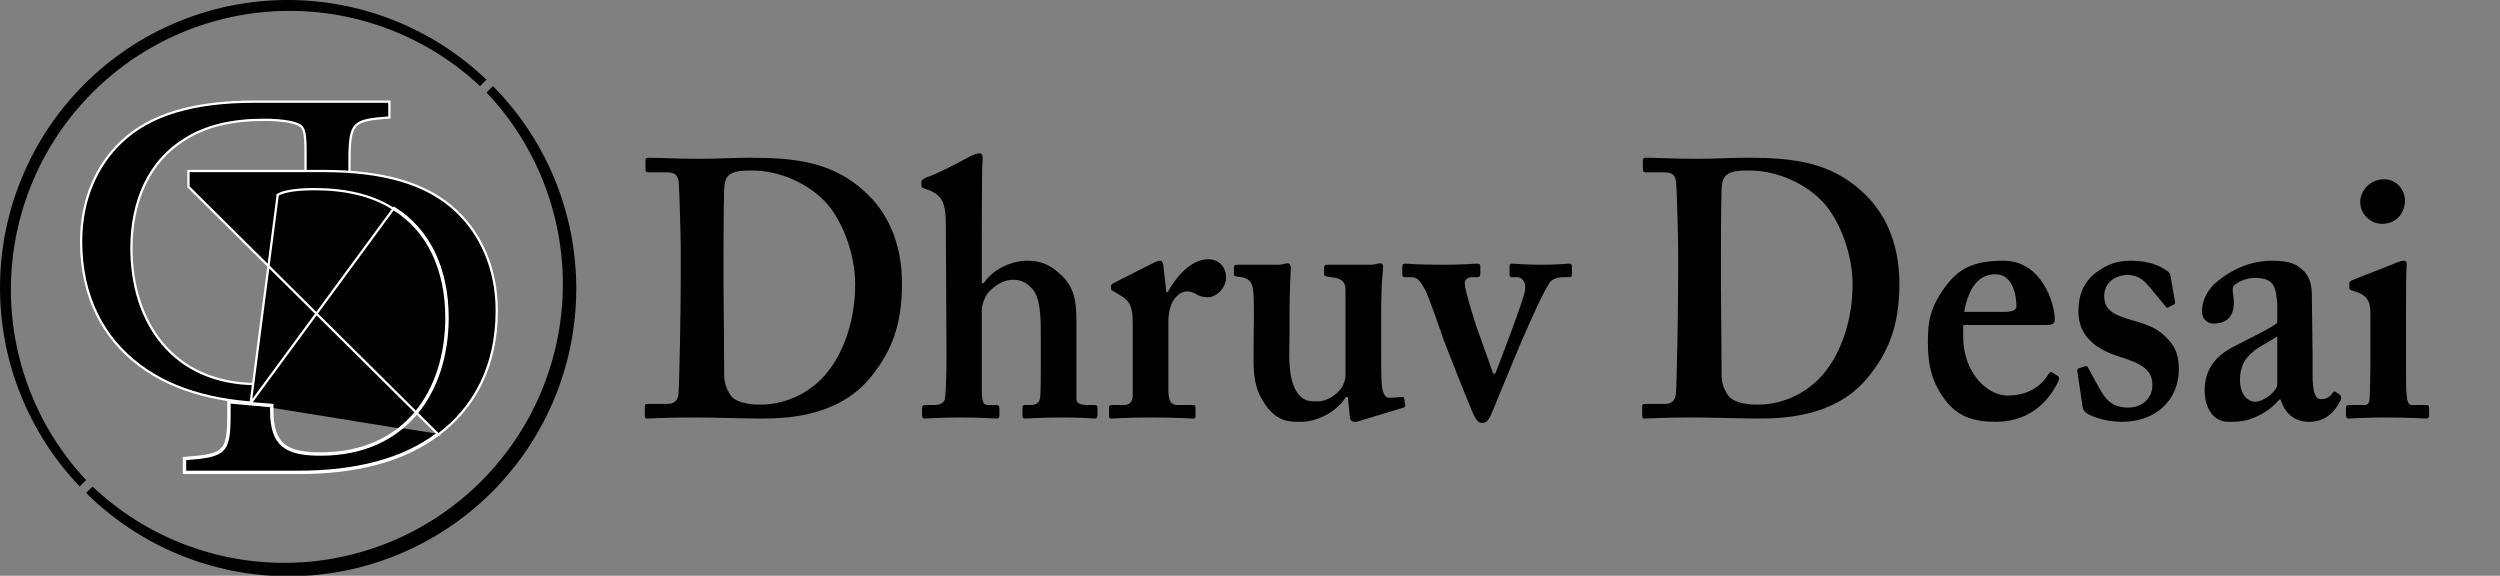 <svg viewBox="0 0 1094.28 252" fill="none" xmlns="http://www.w3.org/2000/svg">
<rect x="0" y="0" width="1094.28" height="252" fill="#808080" stroke="none"/>
<g id="Layer_2" data-name="Layer 2"><g id="Layer_1-2" data-name="Layer 1">
<path class="cls-1" d="M37.695 210.135C16.06 187.022 4.257 156.404 4.78 124.749C5.302 93.094 18.11 62.882 40.496 40.496C62.882 18.11 93.094 5.302 124.749 4.78C156.404 4.257 187.022 16.06 210.135 37.695L212.945 34.885C189.154 12.152 157.411 -0.366 124.508 0.008C91.605 0.382 60.155 13.619 36.887 36.887C13.619 60.155 0.382 91.605 0.008 124.508C-0.366 157.411 12.152 189.154 34.885 212.945L37.695 210.135Z" fill="black"/>
<path class="cls-1" d="M215.765 37.675L212.955 40.485C234.807 63.561 246.791 94.254 246.358 126.032C245.925 157.809 233.109 188.164 210.636 210.636C188.164 233.109 157.809 245.925 126.032 246.358C94.254 246.791 63.561 234.807 40.485 212.955L37.675 215.765C61.329 239.2 93.302 252.314 126.599 252.237C159.896 252.16 191.808 238.898 215.353 215.353C238.898 191.808 252.16 159.896 252.237 126.599C252.314 93.302 239.2 61.329 215.765 37.675Z" fill="black"/>
<path class="cls-1" d="M170.445 45V44.5H169.945H111.406C85.358 44.5 65.954 49.866 53.118 62.099C42.897 71.721 35.5 86.537 35.5 105.722C35.5 129.882 45.291 148.091 61.1 159.898C76.497 171.496 97.256 176.667 122.32 176.667H171.929H172.429V176.167V170.61V170.148L171.968 170.112C167.549 169.764 164.159 169.431 161.546 168.863C158.935 168.295 157.164 167.504 155.935 166.287C154.71 165.073 153.964 163.377 153.53 160.87C153.095 158.356 152.982 155.084 152.982 150.767V70.4C152.982 66.084 153.095 62.821 153.5 60.326C153.905 57.834 154.593 56.166 155.699 54.992C156.804 53.818 158.386 53.074 160.712 52.554C163.043 52.033 166.058 51.75 169.983 51.452L170.445 51.417V50.953V45ZM80.712 61.102L80.712 61.102L80.723 61.095C89.744 55.212 101.545 52.445 115.375 52.445C119.819 52.445 123.311 52.742 125.954 53.207C128.599 53.672 130.357 54.3 131.369 54.941C132.233 55.549 132.818 56.371 133.193 58.033C133.576 59.734 133.726 62.263 133.726 66.233V149.378C133.726 157.061 132.05 161.682 128.677 164.418C125.276 167.177 120.028 168.126 112.597 168.126C93.881 168.126 80.136 161.188 71.061 150.322C61.975 139.444 57.534 124.585 57.534 108.698C57.534 87.787 65.42 70.513 80.712 61.102Z" fill="black" stroke="white"/>
<path class="cls-1" d="M191.836 190.247C207.644 178.441 217.436 160.232 217.436 136.071C217.436 116.887 210.039 102.07 199.818 92.449C186.982 80.216 167.578 74.849 141.53 74.849H82.991H82.491V75.349V81.302V81.766L191.536 189.847M191.836 190.247C191.836 190.247 191.836 190.248 191.835 190.248L191.536 189.847M191.836 190.247C191.837 190.247 191.837 190.247 191.837 190.247L191.536 189.847M191.836 190.247C176.439 201.845 155.68 207.016 130.616 207.016H81.007H80.507V206.516V200.96V200.498L80.968 200.461C85.387 200.114 88.777 199.781 91.39 199.212C94.001 198.644 95.772 197.854 97.001 196.636C98.226 195.423 98.972 193.726 99.406 191.219C99.841 188.705 99.954 185.433 99.954 181.116V176.112V175.563L100.5 175.614L109.706 176.47L109.665 176.968M191.536 189.847C176.256 201.357 155.619 206.516 130.616 206.516H81.507H81.007V206.016V200.96C98.668 199.571 100.454 198.38 100.454 181.116V176.614L100.407 176.61L100.454 176.112H100.954V176.158L109.665 176.968M109.665 176.968L109.711 176.47M109.665 176.968L118.71 177.712V179.727C118.71 195.205 125.457 198.975 140.339 198.975C178.042 198.975 195.902 170.996 195.902 139.048C195.902 118.013 187.964 100.551 172.486 91.026L109.711 176.47M109.711 176.47L118.751 177.214L119.21 177.252V177.712V179.727C119.21 187.411 120.886 192.032 124.259 194.767C127.66 197.526 132.908 198.475 140.339 198.475C159.055 198.475 172.8 191.537 181.875 180.672C190.961 169.794 195.402 154.934 195.402 139.048C195.402 118.136 187.516 100.862 172.224 91.452L172.213 91.445L172.213 91.445C163.192 85.561 151.391 82.795 137.561 82.795C133.117 82.795 129.625 83.091 126.982 83.556C124.337 84.021 122.579 84.649 121.567 85.29M109.711 176.47L121.567 85.29M121.567 85.29C121.57 85.288 121.573 85.286 121.576 85.284L121.289 84.874L121.558 85.296C121.561 85.294 121.564 85.292 121.567 85.29Z" fill="black" stroke="white"/>
<path class="cls-1" d="M297.981 121.322C297.981 133.474 297.386 169.609 296.941 172.807C296.495 175.525 295.01 176.804 292.04 176.804H283.425C282.534 176.804 282.237 177.124 282.237 177.764V181.761C282.237 182.88 282.534 183.2 283.128 183.2C285.208 183.2 291.148 182.72 304.218 182.72C311.645 182.72 326.794 183.2 332.438 183.2C342.537 183.2 365.707 183.04 380.262 166.091C390.064 154.579 394.817 142.428 394.817 124.2C394.817 105.652 387.985 92.222 378.183 83.587C364.519 71.116 348.478 69.037 328.576 69.037C321.15 69.037 313.724 69.517 306.298 69.517C295.901 69.517 288.178 69.037 283.871 69.037C283.128 69.037 282.534 69.357 282.534 69.997V74.314C282.534 75.113 283.128 75.433 283.722 75.433H291.743C294.713 75.433 296.792 76.073 297.089 79.91C297.386 82.308 297.981 105.013 297.981 109.17V121.322ZM316.694 113.327C316.694 110.769 316.694 89.983 316.991 83.268C316.991 80.07 317.585 77.511 319.665 76.232C322.041 74.633 325.903 74.633 329.17 74.633C341.349 74.633 354.419 80.39 362.439 89.663C369.271 97.978 374.321 111.728 374.321 124.52C374.321 139.23 369.865 152.341 363.627 160.975C356.201 171.528 344.32 177.124 332.735 177.124C327.091 177.124 321.447 175.845 319.665 172.807C317.585 169.609 316.991 167.051 316.991 163.853C316.991 153.94 316.694 126.758 316.694 124.839V113.327Z" fill="black"/>
<path class="cls-1" d="M455.581 158.417C455.581 163.533 455.581 171.848 455.284 174.086C454.987 176.644 452.908 177.284 451.126 177.284H448.601C447.858 177.284 447.561 177.604 447.561 178.243V182.081C447.561 182.88 447.858 183.2 448.749 183.2C450.235 183.2 455.581 182.72 464.493 182.72C473.553 182.72 478.305 183.2 479.197 183.2C480.088 183.2 480.385 182.72 480.385 181.921V178.403C480.385 177.604 480.088 177.284 478.9 177.284H476.226C473.85 177.284 471.176 176.964 471.176 174.726V144.026C471.176 134.913 471.473 126.918 464.641 120.522C460.186 116.365 456.324 114.127 449.789 114.127C442.809 114.127 434.788 117.644 430.63 123.88H429.739V113.967C429.739 106.132 429.739 73.834 430.036 70.956C430.333 68.398 430.036 67.119 428.847 67.119C427.362 67.119 426.471 67.758 424.689 68.398C419.936 70.956 409.837 76.392 405.381 77.671C403.599 78.631 403.302 78.951 403.302 79.59V81.189C403.302 81.829 403.599 82.148 404.49 82.468L407.163 83.427C412.213 85.666 413.995 88.864 413.995 97.818L414.292 154.899C414.292 162.254 414.144 171.528 413.55 174.726C413.104 176.644 411.025 177.284 408.648 177.284H404.935C404.193 177.284 403.599 177.604 403.599 178.403V181.921C403.599 182.88 404.044 183.2 404.787 183.2C405.975 183.2 411.619 182.72 420.827 182.72C428.55 182.72 435.085 183.2 436.274 183.2C437.165 183.2 437.462 182.56 437.462 181.601V178.723C437.462 177.604 436.868 177.284 435.977 177.284H432.412C430.333 177.284 429.739 175.685 429.739 170.568V136.032C429.739 132.994 431.224 129.796 432.412 128.197C435.679 124.68 439.541 122.441 443.403 122.441C446.967 122.441 449.344 123.72 451.72 126.278C455.581 130.436 455.581 139.39 455.581 147.704V158.417Z" fill="black"/>
<path class="cls-1" d="M495.819 172.967C495.819 176.005 494.334 177.284 491.958 177.284H486.76C485.72 177.284 485.423 177.604 485.423 178.563V182.081C485.423 182.88 485.72 183.2 486.463 183.2C487.651 183.2 493.443 182.72 503.84 182.72C514.682 182.72 521.217 183.2 522.257 183.2C522.999 183.2 523.296 182.88 523.296 182.081V178.403C523.296 177.604 522.999 177.284 522.108 177.284H515.573C512.603 177.284 511.414 175.685 511.414 170.568V140.029C511.414 137.951 512.008 134.433 513.197 132.194C514.979 128.837 517.652 127.558 519.435 127.558C520.92 127.558 522.405 127.877 523.593 128.837C524.781 129.476 526.564 130.116 528.643 130.116C532.505 130.116 536.663 125.959 536.663 121.482C536.663 117.005 533.693 113.487 528.94 113.487C522.405 113.487 516.167 118.923 511.117 127.877H510.523L509.187 116.045C509.038 115.086 508.741 114.127 507.85 114.127C506.959 114.127 506.365 114.446 505.473 114.766L487.502 123.88C486.611 124.36 486.314 124.68 486.314 125.319V126.278C486.314 126.918 486.611 127.238 487.502 127.558L490.176 129.157C494.631 131.715 495.819 134.273 495.819 141.628V172.967Z" fill="black"/>
<path class="cls-1" d="M590.87 182.72C591.019 183.999 591.762 184.639 592.95 184.639C594.138 184.639 595.029 184.319 595.92 183.999L614.337 178.403C614.931 178.243 615.228 177.923 615.08 176.964L614.634 174.406C614.486 173.766 614.04 173.606 612.852 173.766C611.07 174.086 608.99 174.086 608.099 174.086C606.911 174.086 605.426 173.446 604.832 168.65C604.535 165.452 604.535 157.777 604.535 150.102V138.43C604.535 122.601 605.426 118.444 605.426 116.845C605.426 116.205 605.129 115.246 604.237 115.246C603.643 115.246 603.049 115.406 602.307 115.566C601.564 115.726 600.821 115.886 599.782 115.886H581.365C580.028 115.886 579.583 116.045 579.583 117.165V120.043C579.583 120.682 579.88 121.002 582.553 121.322C586.118 121.642 588.94 122.601 588.94 126.758V164.493C588.94 166.411 587.9 168.65 587.306 169.609C584.93 173.127 580.474 175.685 576.909 175.685C573.642 175.685 570.374 176.005 567.404 171.208C563.394 164.493 564.433 153.62 564.433 147.224V137.151C564.433 126.119 565.028 118.764 565.028 117.165C565.028 116.205 564.433 115.246 563.542 115.246C563.097 115.246 562.503 115.406 561.909 115.566C561.314 115.726 560.572 115.886 559.681 115.886H541.858C540.373 115.886 540.076 116.205 540.076 117.165V120.043C540.076 121.002 540.967 121.002 543.343 121.322C546.017 121.642 548.096 123.081 548.542 127.078C548.839 128.997 548.839 134.753 548.839 138.59C548.839 141.948 548.69 147.544 548.69 155.219C548.69 164.173 548.839 170.089 554.185 177.604C559.384 184.639 564.136 184.639 569.483 184.639C577.206 184.639 585.821 179.522 589.088 173.766H589.979L590.87 182.72Z" fill="black"/>
<path class="cls-1" d="M648.849 185.119C650.631 185.119 651.522 183.839 652.562 181.761C653.304 180.162 664.444 152.82 666.374 148.503C669.345 141.788 676.177 125.959 678.85 123.081C680.336 121.642 682.712 121.322 684.494 121.322H687.019C687.762 121.322 688.059 120.842 688.059 120.043V116.525C688.059 115.726 687.762 115.406 686.573 115.406C685.385 115.406 681.821 115.886 674.989 115.886C666.969 115.886 663.701 115.406 661.919 115.406C661.028 115.406 660.731 115.726 660.731 116.525V120.043C660.731 120.842 661.028 121.322 661.622 121.322H663.998C666.671 121.322 668.454 124.2 667.266 128.357C665.186 135.872 656.275 159.056 654.493 163.533H653.601L646.175 142.747C645.284 139.869 641.126 126.918 641.126 124.04C641.126 122.281 642.611 121.322 644.393 121.322H646.769C647.661 121.322 647.958 120.682 647.958 119.723V116.685C647.958 115.726 647.661 115.406 646.472 115.406C644.69 115.406 640.829 115.886 631.62 115.886C619.441 115.886 617.065 115.406 615.283 115.406C614.094 115.406 613.797 115.726 613.797 116.685V120.043C613.797 121.002 614.094 121.322 614.837 121.322H617.659C620.332 121.322 621.521 122.601 623.897 127.078C625.085 129.157 630.878 145.625 631.917 148.823C633.402 152.82 644.096 179.842 644.987 181.441C646.175 183.839 647.066 185.119 648.849 185.119Z" fill="black"/>
<path class="cls-1" d="M734.556 121.322C734.556 133.474 733.961 169.609 733.516 172.807C733.07 175.525 731.585 176.804 728.615 176.804H720C719.109 176.804 718.812 177.124 718.812 177.764V181.761C718.812 182.88 719.109 183.2 719.703 183.2C721.783 183.2 727.724 182.72 740.793 182.72C748.22 182.72 763.369 183.2 769.013 183.2C779.112 183.2 802.282 183.04 816.837 166.091C826.64 154.579 831.392 142.428 831.392 124.2C831.392 105.652 824.56 92.222 814.758 83.587C801.094 71.116 785.053 69.037 765.151 69.037C757.725 69.037 750.299 69.517 742.873 69.517C732.476 69.517 724.753 69.037 720.446 69.037C719.703 69.037 719.109 69.357 719.109 69.997V74.314C719.109 75.113 719.703 75.433 720.297 75.433H728.318C731.288 75.433 733.367 76.073 733.664 79.91C733.961 82.308 734.556 105.013 734.556 109.17V121.322ZM753.269 113.327C753.269 110.769 753.269 89.983 753.566 83.268C753.566 80.07 754.161 77.511 756.24 76.232C758.616 74.633 762.478 74.633 765.745 74.633C777.924 74.633 790.994 80.39 799.014 89.663C805.846 97.978 810.896 111.728 810.896 124.52C810.896 139.23 806.44 152.341 800.203 160.975C792.776 171.528 780.895 177.124 769.31 177.124C763.666 177.124 758.022 175.845 756.24 172.807C754.161 169.609 753.566 167.051 753.566 163.853C753.566 153.94 753.269 126.758 753.269 124.839V113.327Z" fill="black"/>
<path class="cls-1" d="M859.305 142.268H895.248C897.921 142.268 899.406 142.108 899.406 139.709C899.406 133.154 893.911 114.127 876.979 114.127C864.058 114.127 857.374 117.325 851.136 125.959C844.75 134.913 843.859 140.829 843.859 149.623C843.859 159.536 845.344 167.53 852.176 176.005C857.374 182.4 864.058 184.639 873.563 184.639C889.901 184.639 897.476 173.766 900.594 167.69C901.634 165.612 901.337 164.972 900.594 164.493L898.367 163.054C897.773 162.734 897.178 162.734 896.584 163.853C893.465 168.97 887.822 173.127 878.613 173.127C870.147 173.127 859.305 163.533 859.305 147.224V142.268ZM859.751 136.512C861.682 125.799 866.137 120.043 873.415 120.043C881.138 120.043 882.623 129.476 882.623 134.273C882.623 135.552 880.841 136.512 877.722 136.512H859.751Z" fill="black"/>
<path class="cls-1" d="M911.673 178.723C911.822 179.362 912.267 179.842 912.861 180.482C914.495 181.921 921.03 184.639 928.902 184.639C943.606 184.639 953.705 175.045 953.705 161.614C953.705 156.178 952.517 152.341 949.25 148.823C945.388 144.346 941.229 142.428 934.397 140.509C925.486 137.951 921.03 136.032 921.03 129.476C921.03 123.88 925.783 120.362 931.278 120.362C936.18 120.362 938.853 123.241 940.635 125.319L947.764 133.953C948.061 134.593 948.507 134.753 948.952 134.593L951.774 133.154C952.071 132.834 952.071 132.035 951.923 131.395L949.992 120.522C949.844 119.563 949.398 118.923 947.17 117.644C944.497 116.045 940.041 114.127 932.764 114.127C926.674 114.127 922.515 115.566 917.317 119.403C912.119 123.4 909.743 129.157 909.743 136.192C909.743 147.544 917.763 152.98 927.862 156.178C938.259 159.376 942.12 162.254 942.12 168.65C942.12 174.566 937.368 178.403 931.575 178.403C924.298 178.403 921.476 174.566 918.802 169.769L913.901 160.815C913.604 160.175 913.159 160.175 912.564 160.335L909.743 161.295C909.297 161.455 909.148 161.934 909.297 162.574L911.673 178.723Z" fill="black"/>
<path class="cls-1" d="M998.279 174.885C1000.36 181.761 1005.11 184.639 1010.76 184.639C1019.37 184.639 1022.93 178.243 1024.42 175.365C1025.01 173.766 1024.72 173.127 1024.12 172.807L1022.34 171.528C1021.75 171.208 1021.45 171.208 1020.85 172.167C1020.26 173.446 1018.18 174.726 1016.1 174.726C1013.43 174.726 1012.24 172.167 1012.24 163.533V155.858L1011.94 130.596C1011.94 126.278 1011.65 121.801 1008.38 118.604C1005.71 116.045 1003.03 114.127 994.715 114.127C984.912 114.127 976.892 117.964 970.654 123.081C966.199 126.598 963.822 131.715 963.822 136.192C963.822 139.709 966.198 141.628 968.872 141.628C975.11 141.628 977.783 138.11 977.783 132.354C977.783 128.517 976.298 126.119 978.377 124.52C980.754 122.601 984.318 121.642 986.992 121.642C990.259 121.642 992.933 122.281 994.418 124.04C996.2 125.959 996.497 129.796 996.794 132.994V141.308C993.527 143.867 987.883 146.425 978.674 151.222C967.981 156.338 965.01 163.533 965.01 170.888C965.01 179.842 969.763 184.639 975.258 184.639C978.229 184.639 981.348 184.639 984.764 183.52C990.556 181.441 994.418 178.723 997.685 174.885H998.279ZM996.794 168.17C996.794 171.048 991.447 175.525 987.289 175.845C983.724 175.845 980.457 172.647 980.457 166.091C980.457 154.419 990.259 151.701 996.794 147.224V168.17Z" fill="black"/>
<path class="cls-1" d="M1037.54 159.696C1037.54 164.173 1037.39 169.289 1037.25 174.086C1037.1 176.644 1036.35 177.284 1034.87 177.284H1028.33C1027.44 177.284 1026.85 177.604 1026.85 178.563V181.601C1026.85 182.88 1027.29 183.2 1028.04 183.2C1029.82 183.2 1035.46 182.72 1044.08 182.72C1054.03 182.72 1060.86 183.2 1062.05 183.2C1062.94 183.2 1063.24 182.56 1063.24 181.601V178.403C1063.24 177.604 1062.94 177.284 1061.75 177.284H1055.81C1054.33 177.284 1053.73 176.005 1053.43 173.127C1053.14 171.208 1053.14 165.452 1053.14 159.376V142.108C1053.14 128.837 1053.14 118.604 1053.43 116.045C1053.58 114.766 1053.14 114.127 1052.25 114.127C1051.36 114.127 1050.17 114.446 1048.68 115.086C1046.16 116.205 1031.45 121.801 1029.37 122.761C1028.63 123.081 1028.33 123.4 1028.33 124.04V125.799C1028.33 126.438 1028.48 126.918 1029.82 127.238C1036.65 129.157 1037.54 132.354 1037.54 137.151V159.696ZM1052.69 87.745C1052.69 83.907 1049.72 78.471 1043.48 78.471C1037.39 78.471 1033.09 83.587 1033.09 88.384C1033.09 93.98 1037.84 97.978 1042.59 97.978C1049.57 97.978 1052.69 92.541 1052.69 87.745Z" fill="black"/>
</g></g>
</svg>
